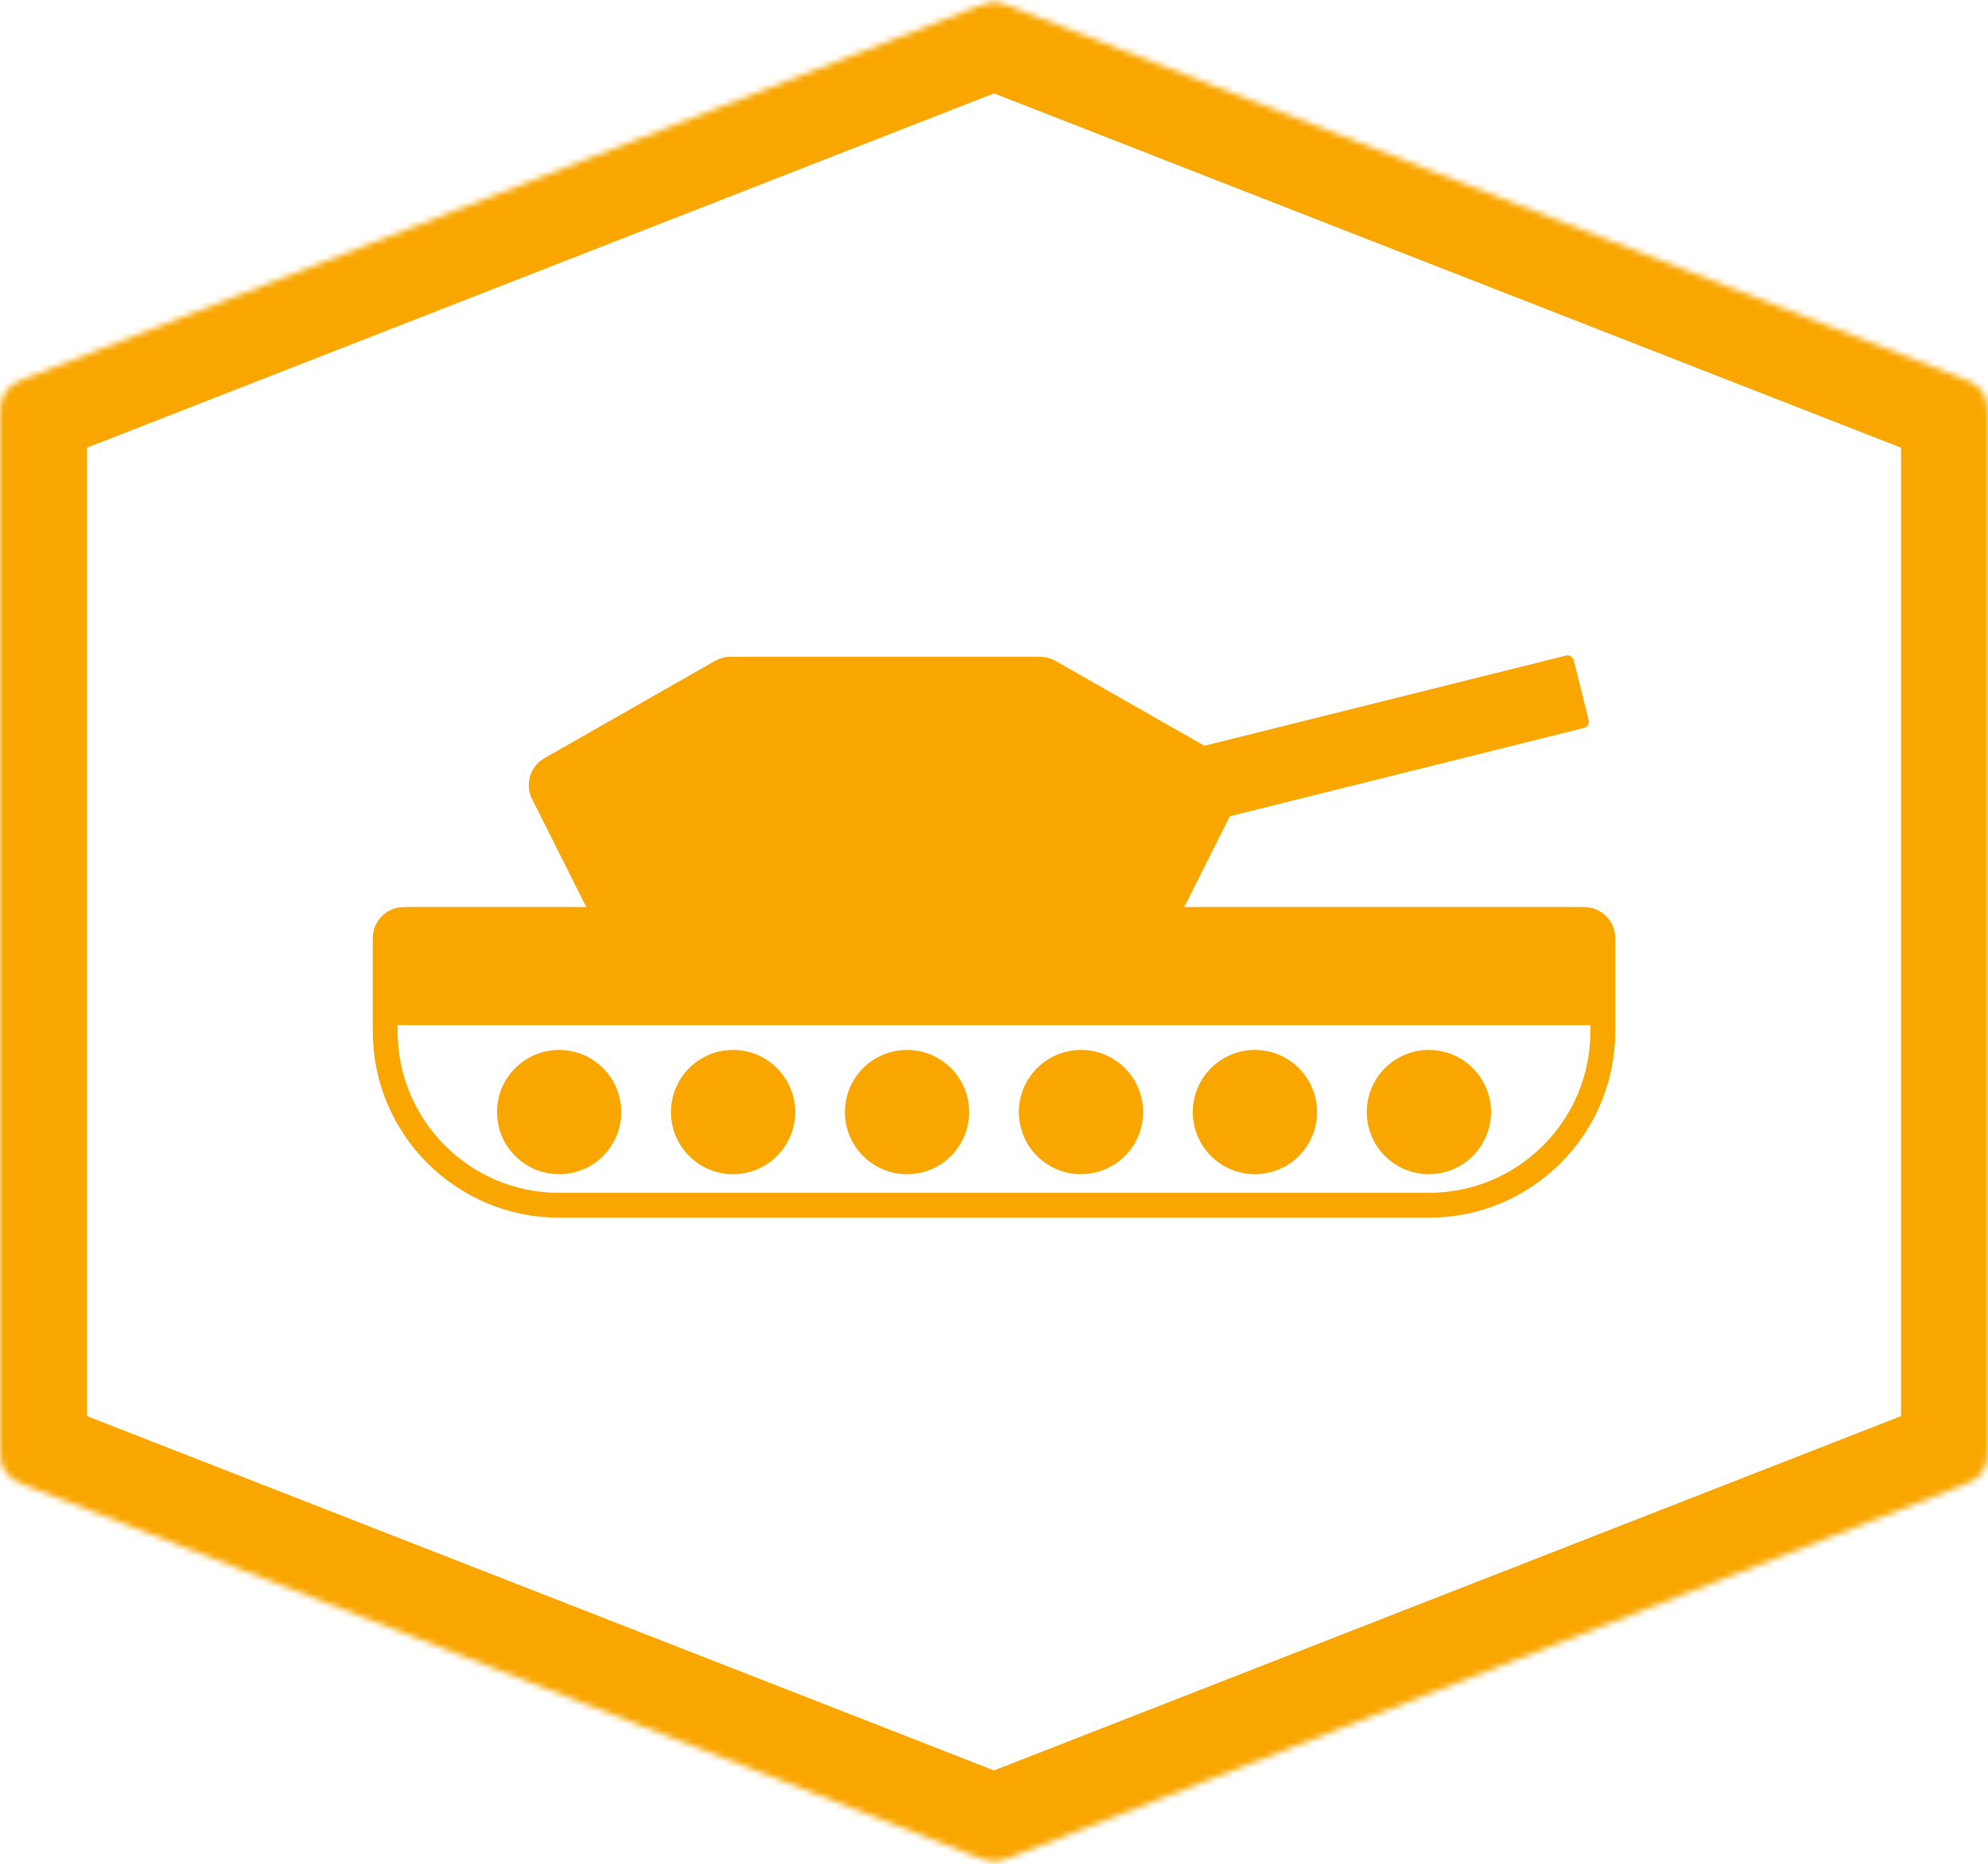 <svg width="320" height="300" viewBox="0 0 320 300" fill="none" xmlns="http://www.w3.org/2000/svg">
<path d="M62 151C62 149.343 63.343 148 65 148H255C256.657 148 258 149.343 258 151V166C258 181.464 245.464 194 230 194H90C74.536 194 62 181.464 62 166V151Z" stroke="#f9a600" stroke-width="4"/>
<circle cx="90" cy="179" r="10" fill="#f9a600"/>
<circle cx="118" cy="179" r="10" fill="#f9a600"/>
<circle cx="146" cy="179" r="10" fill="#f9a600"/>
<circle cx="174" cy="179" r="10" fill="#f9a600"/>
<circle cx="202" cy="179" r="10" fill="#f9a600"/>
<circle cx="230" cy="179" r="10" fill="#f9a600"/>
<rect x="190" y="121" width="65" height="12" rx="1" transform="rotate(-14 190 121)" fill="#f9a600"/>
<rect x="64" y="149" width="192" height="16" fill="#f9a600"/>
<path d="M143.569 157.766C142.865 157.92 142.135 157.92 141.431 157.766L97.528 148.156C96.055 147.833 94.806 146.863 94.129 145.515L85.645 128.62C84.452 126.243 85.328 123.349 87.638 122.032L115.099 106.379C115.853 105.949 116.707 105.723 117.575 105.723H167.425C168.293 105.723 169.147 105.949 169.901 106.379L197.362 122.032C199.672 123.349 200.548 126.243 199.355 128.62L190.871 145.515C190.194 146.863 188.945 147.833 187.472 148.156L143.569 157.766Z" fill="#f9a600"/>
<mask id="path-11-inside-1" fill="#f9a600">
<path d="M157.089 1.137C158.165 0.717 158.703 0.507 159.258 0.423C159.75 0.349 160.25 0.349 160.742 0.423C161.297 0.507 161.835 0.717 162.911 1.137L314.911 60.512C316.747 61.229 317.666 61.588 318.341 62.195C318.939 62.732 319.398 63.404 319.68 64.156C320 65.006 320 65.992 320 67.964V232.036C320 234.008 320 234.994 319.68 235.844C319.398 236.596 318.939 237.268 318.341 237.805C317.666 238.412 316.747 238.771 314.911 239.488L162.911 298.863C161.835 299.283 161.297 299.493 160.742 299.577C160.25 299.651 159.75 299.651 159.258 299.577C158.703 299.493 158.165 299.283 157.089 298.863L5.089 239.488C3.253 238.771 2.334 238.412 1.659 237.805C1.061 237.268 0.602 236.596 0.32 235.844C0 234.994 0 234.008 0 232.036V67.964C0 65.992 0 65.006 0.32 64.156C0.602 63.404 1.061 62.732 1.659 62.195C2.334 61.588 3.253 61.229 5.089 60.512L157.089 1.137Z"/>
</mask>
<path d="M0.32 64.156L-12.785 59.23L0.32 64.156ZM5.089 60.512L10.183 73.552L5.089 60.512ZM1.659 62.195L-7.698 51.781L1.659 62.195ZM5.089 239.488L-0.005 252.528L5.089 239.488ZM1.659 237.805L11.015 227.39L1.659 237.805ZM0.32 235.844L-12.785 240.77L0.32 235.844ZM162.911 298.863L157.817 285.823L162.911 298.863ZM160.742 299.577L158.664 285.732L160.742 299.577ZM157.089 298.863L162.183 285.823L157.089 298.863ZM159.258 299.577L161.336 285.732L159.258 299.577ZM319.68 235.844L306.575 230.919L319.68 235.844ZM314.911 239.488L309.817 226.448L314.911 239.488ZM318.341 237.805L308.985 227.39L318.341 237.805ZM314.911 60.512L309.817 73.552L314.911 60.512ZM318.341 62.195L308.985 72.61L318.341 62.195ZM319.68 64.156L306.575 69.081L319.68 64.156ZM162.911 1.137L168.005 -11.903L162.911 1.137ZM160.742 0.423L158.664 14.268L160.742 0.423ZM159.258 0.423L157.18 -13.422L159.258 0.423ZM157.817 14.177L309.817 73.552L320.005 47.472L168.005 -11.903L157.817 14.177ZM306 67.964V232.036H334V67.964H306ZM309.817 226.448L157.817 285.823L168.005 311.903L320.005 252.528L309.817 226.448ZM162.183 285.823L10.183 226.448L-0.005 252.528L151.995 311.903L162.183 285.823ZM14 232.036V67.964H-14V232.036H14ZM10.183 73.552L162.183 14.177L151.995 -11.903L-0.005 47.472L10.183 73.552ZM14 67.964C14 67.445 14 67.112 14.004 66.839C14.007 66.568 14.013 66.514 14.009 66.571C13.999 66.716 13.925 67.749 13.425 69.081L-12.785 59.23C-14.216 63.036 -14 67.12 -14 67.964H14ZM-0.005 47.472C-0.79 47.779 -4.673 49.064 -7.698 51.781L11.015 72.61C9.956 73.561 9.02 74.006 8.889 74.068C8.837 74.092 8.886 74.067 9.137 73.965C9.39 73.862 9.7 73.741 10.183 73.552L-0.005 47.472ZM13.425 69.081C12.916 70.434 12.09 71.644 11.015 72.61L-7.698 51.781C-9.967 53.819 -11.712 56.375 -12.785 59.23L13.425 69.081ZM10.183 226.448C9.7 226.259 9.39 226.138 9.137 226.035C8.886 225.933 8.837 225.908 8.889 225.932C9.02 225.994 9.956 226.439 11.015 227.39L-7.698 248.219C-4.673 250.936 -0.79 252.221 -0.005 252.528L10.183 226.448ZM-14 232.036C-14 232.88 -14.216 236.964 -12.785 240.77L13.425 230.919C13.925 232.251 13.999 233.284 14.009 233.429C14.013 233.486 14.007 233.432 14.004 233.161C14 232.888 14 232.555 14 232.036H-14ZM11.015 227.39C12.09 228.356 12.916 229.566 13.425 230.919L-12.785 240.77C-11.712 243.625 -9.967 246.18 -7.698 248.219L11.015 227.39ZM157.817 285.823C157.532 285.934 157.357 286.002 157.215 286.056C157.075 286.11 157.059 286.114 157.109 286.097C157.165 286.077 157.35 286.016 157.622 285.944C157.91 285.869 158.262 285.792 158.664 285.732L162.82 313.422C165.288 313.051 167.513 312.096 168.005 311.903L157.817 285.823ZM151.995 311.903C152.487 312.096 154.712 313.051 157.18 313.422L161.336 285.732C161.738 285.792 162.09 285.869 162.378 285.944C162.65 286.016 162.835 286.077 162.891 286.097C162.941 286.114 162.925 286.11 162.785 286.056C162.643 286.002 162.468 285.934 162.183 285.823L151.995 311.903ZM158.664 285.732C159.55 285.599 160.45 285.599 161.336 285.732L157.18 313.422C159.05 313.702 160.95 313.702 162.82 313.422L158.664 285.732ZM306 232.036C306 232.556 306 232.888 305.996 233.161C305.993 233.432 305.987 233.486 305.991 233.429C306.001 233.284 306.075 232.251 306.575 230.919L332.785 240.77C334.216 236.964 334 232.88 334 232.036H306ZM320.005 252.528C320.79 252.221 324.673 250.936 327.698 248.219L308.985 227.39C310.044 226.439 310.98 225.994 311.111 225.932C311.163 225.908 311.114 225.933 310.863 226.035C310.61 226.138 310.301 226.259 309.817 226.448L320.005 252.528ZM306.575 230.919C307.084 229.566 307.91 228.356 308.985 227.39L327.698 248.219C329.967 246.18 331.712 243.625 332.785 240.77L306.575 230.919ZM309.817 73.552C310.301 73.741 310.61 73.862 310.863 73.965C311.114 74.067 311.163 74.092 311.111 74.068C310.98 74.006 310.044 73.561 308.985 72.61L327.698 51.781C324.673 49.064 320.79 47.779 320.005 47.472L309.817 73.552ZM334 67.964C334 67.12 334.216 63.036 332.785 59.23L306.575 69.081C306.075 67.749 306.001 66.716 305.991 66.571C305.987 66.514 305.993 66.568 305.996 66.839C306 67.112 306 67.445 306 67.964H334ZM308.985 72.61C307.91 71.644 307.084 70.434 306.575 69.081L332.785 59.23C331.712 56.375 329.967 53.819 327.698 51.781L308.985 72.61ZM168.005 -11.903C167.513 -12.096 165.288 -13.051 162.82 -13.422L158.664 14.268C158.262 14.208 157.91 14.131 157.622 14.056C157.35 13.985 157.165 13.922 157.109 13.903C157.059 13.886 157.075 13.89 157.215 13.944C157.357 13.998 157.532 14.066 157.817 14.177L168.005 -11.903ZM162.183 14.177C162.468 14.066 162.643 13.998 162.785 13.944C162.925 13.89 162.941 13.886 162.891 13.903C162.835 13.922 162.65 13.985 162.378 14.056C162.09 14.131 161.738 14.208 161.336 14.268L157.18 -13.422C154.712 -13.051 152.487 -12.096 151.995 -11.903L162.183 14.177ZM162.82 -13.422C160.95 -13.702 159.05 -13.702 157.18 -13.422L161.336 14.268C160.45 14.401 159.55 14.401 158.664 14.268L162.82 -13.422Z" fill="#f9a600" mask="url(#path-11-inside-1)"/>
</svg>
